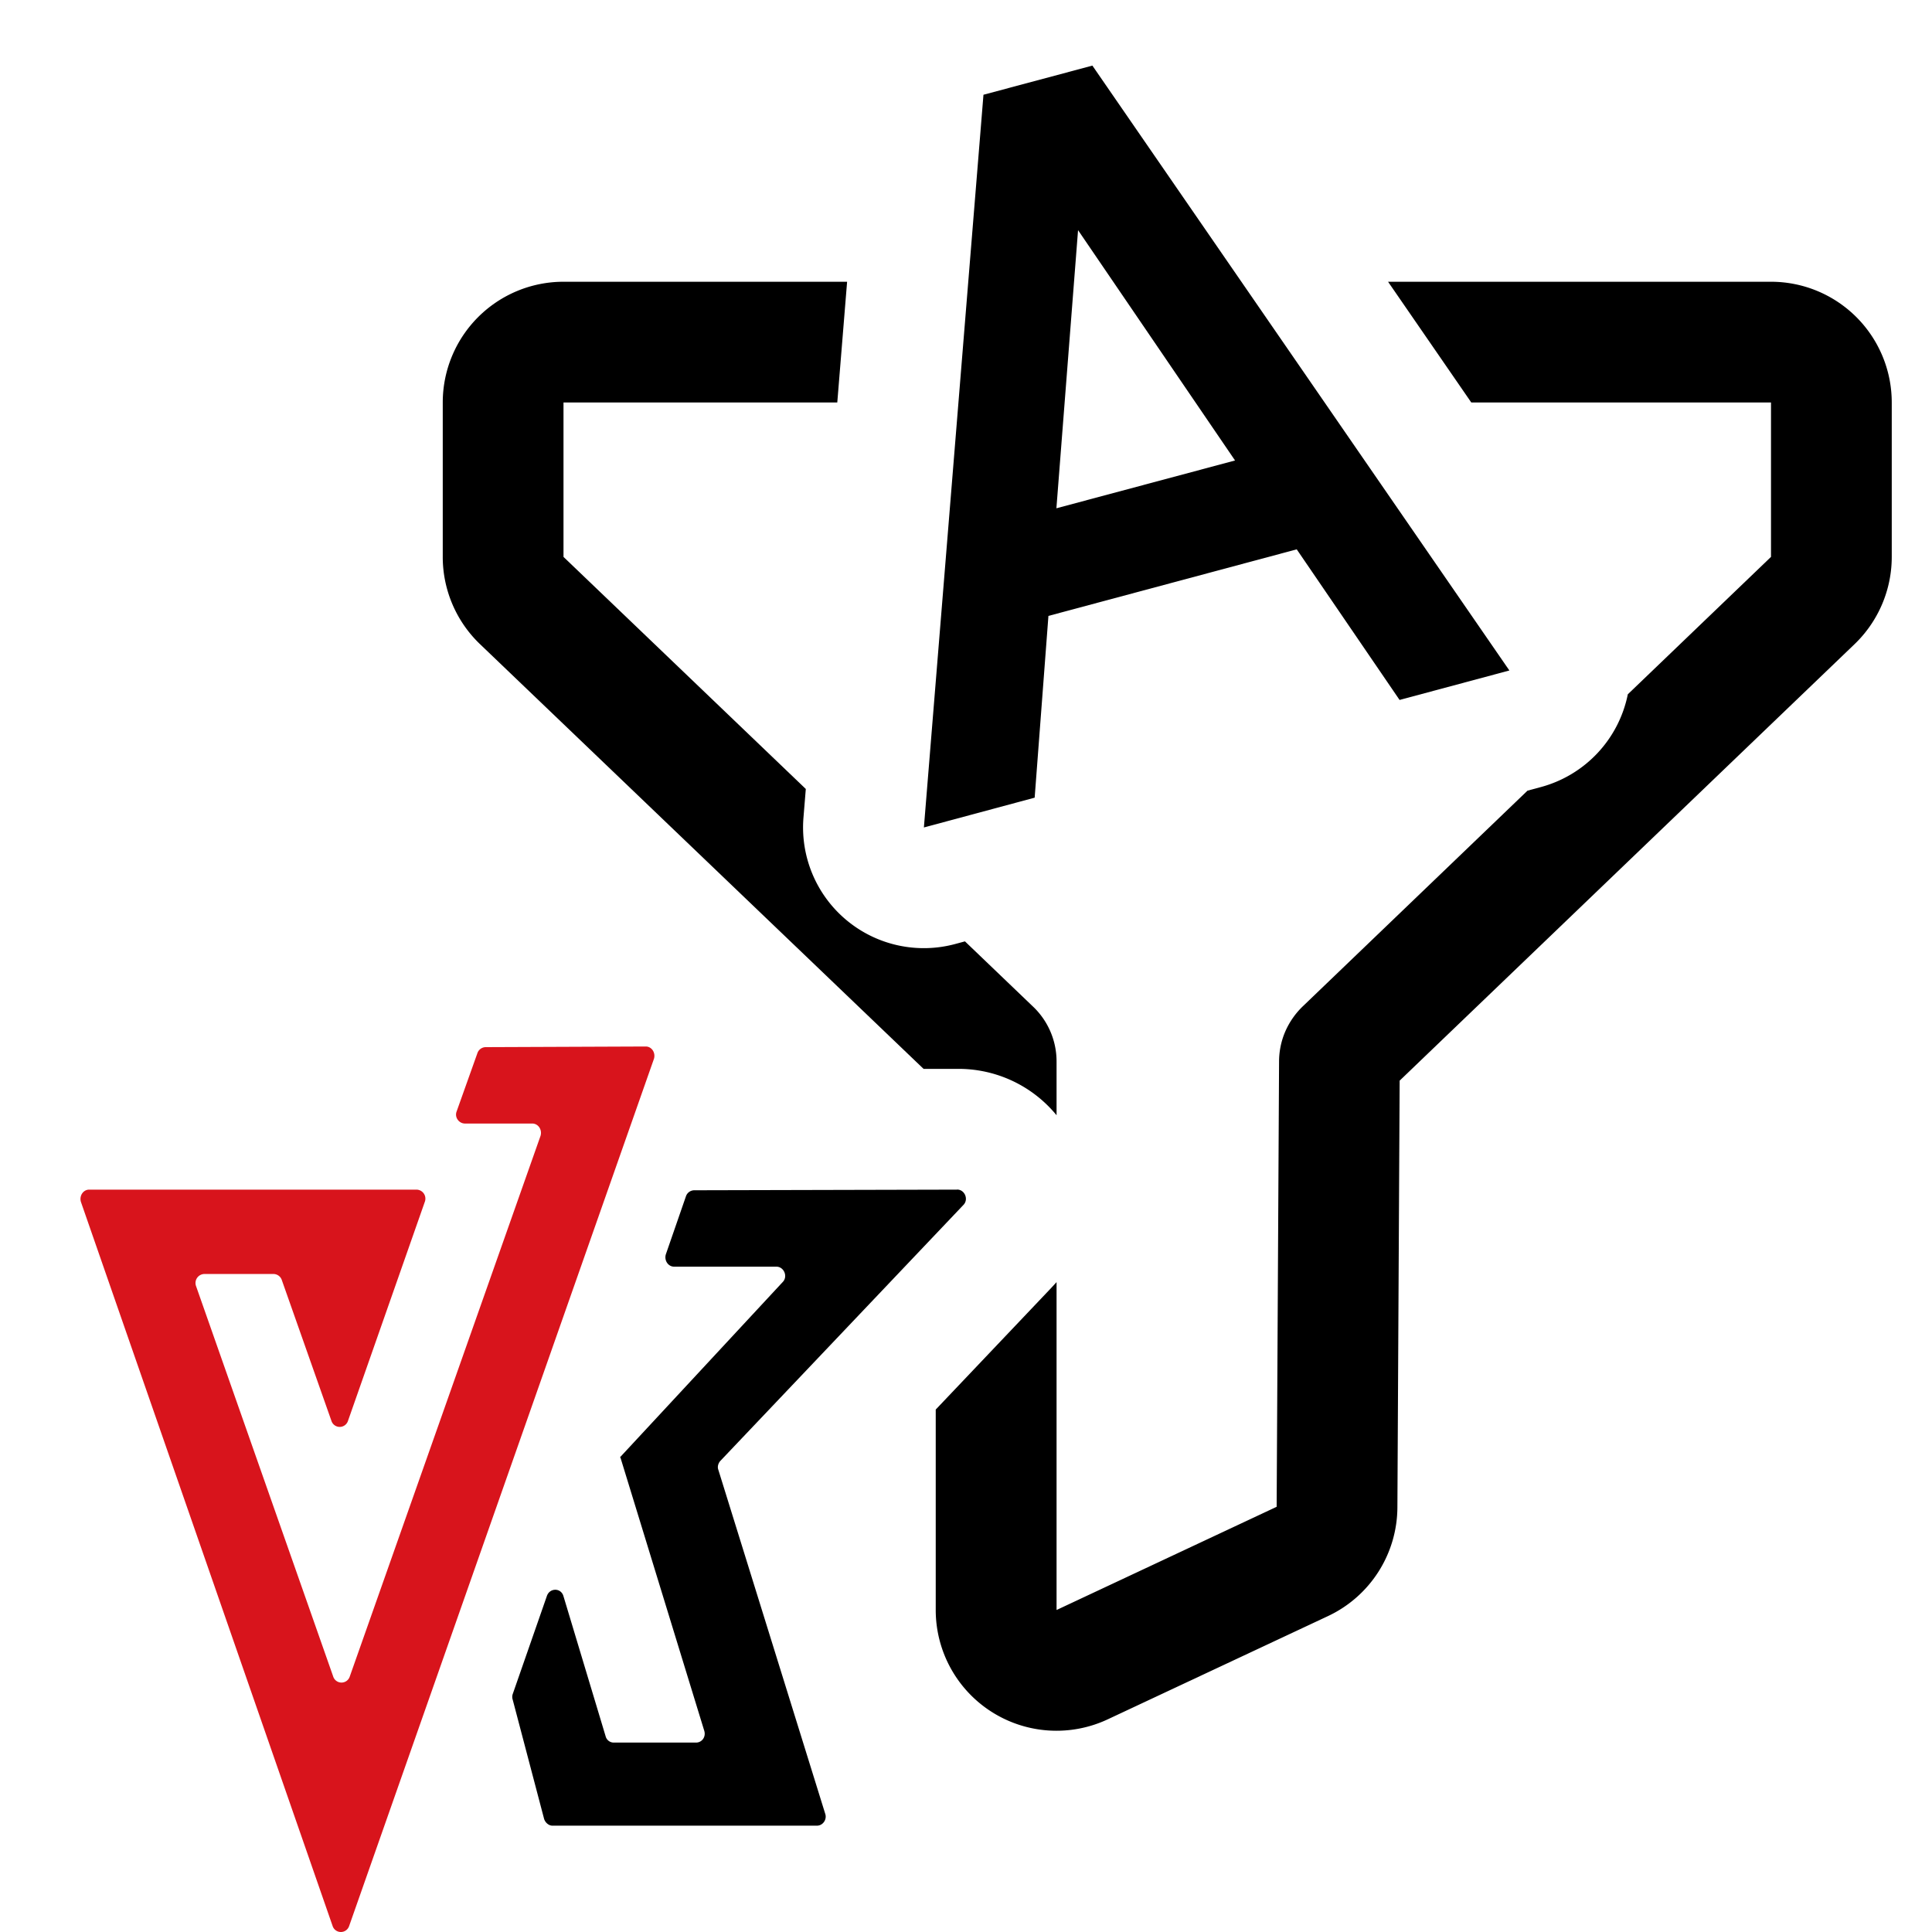 <svg width="24" height="24" fill="none" xmlns="http://www.w3.org/2000/svg"><path d="M11.89 14.778l-3.267.008a.11.11 0 00-.102.075l-.25.722c-.022.076.03.152.103.152h1.27c.095 0 .146.122.08.19L7.7 18.105h.007l1.042 3.397c.022.076-.03.145-.103.145h-1.02a.104.104 0 01-.102-.076L7 19.83c-.029-.107-.168-.107-.205-.008l-.426 1.223a.109.109 0 000 .069l.39 1.481c.014.046.058.084.102.084h3.288c.073 0 .125-.076.103-.145l-1.329-4.277c-.014-.038 0-.084.03-.114l3.016-3.176c.066-.069.015-.19-.08-.19z" fill="#000"/><path d="M8.022 13l-1.99.008a.11.11 0 00-.102.076l-.257.721c-.03.076.03.152.103.152h.836c.074 0 .125.076.103.152l-2.37 6.717a.108.108 0 01-.206 0l-1.703-4.848a.112.112 0 01.103-.152h.859a.11.11 0 01.103.076l.616 1.748a.108.108 0 00.206 0l.954-2.72a.112.112 0 00-.103-.152H1.108c-.074 0-.125.076-.103.152l3.127 8.996a.108.108 0 00.205 0l3.787-10.774c.022-.076-.029-.152-.102-.152z" fill="#D8141C"/><path d="M20.22 8.626L22 6.918V5h-3.723l-1.034-1.5H22A1.5 1.5 0 0123.5 5v1.918c0 .409-.167.8-.461 1.083l-5.652 5.423-.028 5.302a1.5 1.5 0 01-.863 1.35l-2.735 1.282A1.5 1.5 0 0111.624 20v-2.49l1.431-1.507.07-.076V20l2.734-1.282.03-5.53c0-.128.026-.256.077-.374a.972.972 0 01.222-.317l2.787-2.675.163-.044a1.5 1.5 0 001.083-1.152z" fill="#000"/><path d="M10.01 9.801l-.029.355a1.5 1.5 0 001.884 1.571l.122-.033.838.803a.94.94 0 01.3.691v.666a1.574 1.574 0 00-1.236-.576h-.416l-5.51-5.276A1.5 1.5 0 015.5 6.918V5A1.5 1.5 0 017 3.5h3.523L10.401 5H7v1.918l3.01 2.883z" fill="#000"/><path d="M16.109 6.824l-3.085.827-.171 2.258-1.376.37.74-9.102L13.57.815l5.18 7.514-1.364.366-1.277-1.87zm-.767-1.104l-1.95-2.861-.269 3.455 2.22-.594z" fill="#000"/></svg>